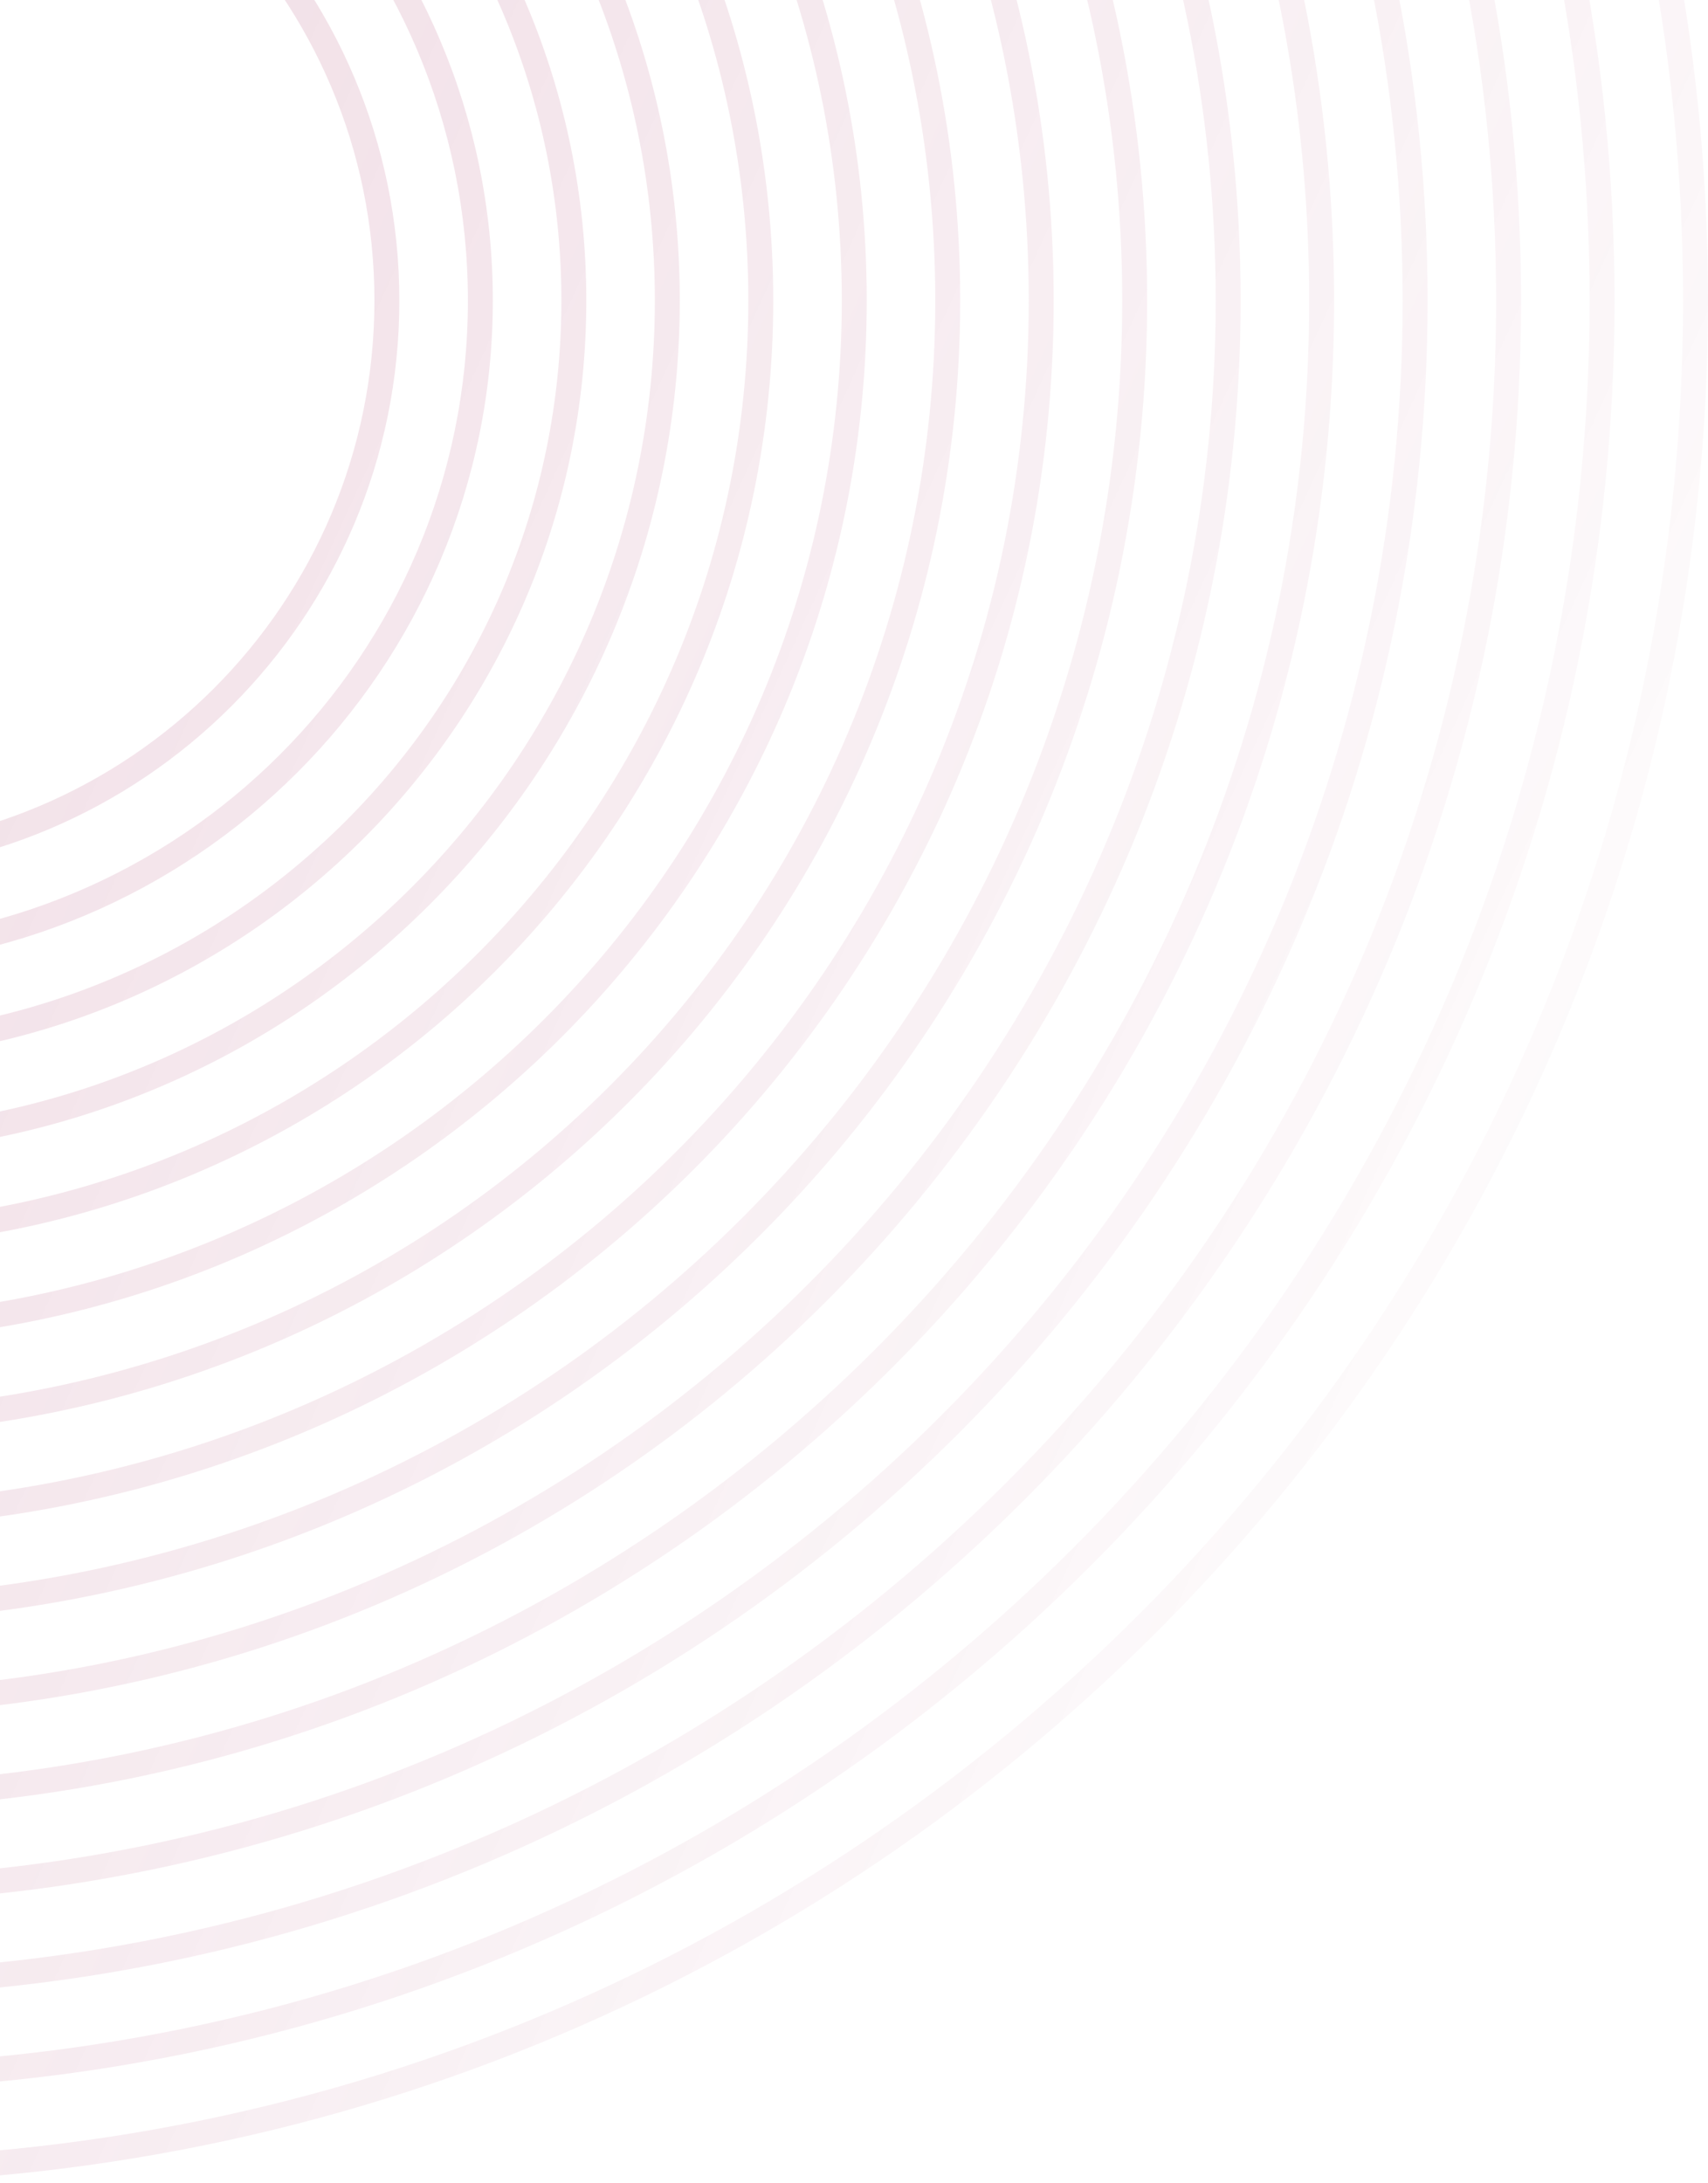 <svg width="324" height="414" viewBox="0 0 324 414" fill="none" xmlns="http://www.w3.org/2000/svg">
<path fill-rule="evenodd" clip-rule="evenodd" d="M-33 -51.755C-93.064 -51.755 -141.755 -3.064 -141.755 57C-141.755 117.064 -93.064 165.755 -33 165.755C27.064 165.755 75.755 117.064 75.755 57C75.755 -3.064 27.064 -51.755 -33 -51.755ZM-137.026 57C-137.026 -0.452 -90.452 -47.026 -33 -47.026C24.452 -47.026 71.026 -0.452 71.026 57C71.026 114.452 24.452 161.027 -33 161.027C-90.452 161.027 -137.026 114.452 -137.026 57Z" fill="url(#paint0_linear_2_1305)"/>
<path fill-rule="evenodd" clip-rule="evenodd" d="M-33 -69.487C-102.857 -69.487 -159.487 -12.857 -159.487 57C-159.487 126.857 -102.857 183.487 -33 183.487C36.857 183.487 93.487 126.857 93.487 57C93.487 -12.857 36.857 -69.487 -33 -69.487ZM-154.758 57C-154.758 -10.245 -100.245 -64.758 -33 -64.758C34.245 -64.758 88.758 -10.245 88.758 57C88.758 124.245 34.245 178.758 -33 178.758C-100.245 178.758 -154.758 124.245 -154.758 57Z" fill="url(#paint1_linear_2_1305)"/>
<path fill-rule="evenodd" clip-rule="evenodd" d="M-177.219 57C-177.219 -22.65 -112.65 -87.219 -33 -87.219C46.65 -87.219 111.219 -22.65 111.219 57C111.219 136.65 46.65 201.219 -33 201.219C-112.65 201.219 -177.219 136.65 -177.219 57ZM-33 -82.49C-110.038 -82.49 -172.49 -20.038 -172.49 57C-172.49 134.038 -110.038 196.49 -33 196.49C44.038 196.49 106.49 134.038 106.49 57C106.49 -20.038 44.038 -82.49 -33 -82.49Z" fill="url(#paint2_linear_2_1305)"/>
<path fill-rule="evenodd" clip-rule="evenodd" d="M-194.95 57C-194.95 -32.443 -122.443 -104.95 -33 -104.95C56.443 -104.95 128.95 -32.443 128.95 57C128.95 146.443 56.443 218.95 -33 218.95C-122.443 218.95 -194.95 146.443 -194.95 57ZM-33 -100.222C-119.831 -100.222 -190.222 -29.831 -190.222 57C-190.222 143.831 -119.831 214.222 -33 214.222C53.831 214.222 124.222 143.831 124.222 57C124.222 -29.831 53.831 -100.222 -33 -100.222Z" fill="url(#paint3_linear_2_1305)"/>
<path fill-rule="evenodd" clip-rule="evenodd" d="M-212.682 57C-212.682 -42.236 -132.236 -122.682 -33 -122.682C66.236 -122.682 146.682 -42.236 146.682 57C146.682 156.236 66.236 236.682 -33 236.682C-132.236 236.682 -212.682 156.236 -212.682 57ZM-33 -117.954C-129.624 -117.954 -207.954 -39.624 -207.954 57C-207.954 153.624 -129.624 231.954 -33 231.954C63.624 231.954 141.954 153.624 141.954 57C141.954 -39.624 63.624 -117.954 -33 -117.954Z" fill="url(#paint4_linear_2_1305)"/>
<path fill-rule="evenodd" clip-rule="evenodd" d="M-33 -140.414C-142.029 -140.414 -230.414 -52.029 -230.414 57C-230.414 166.029 -142.029 254.414 -33 254.414C76.029 254.414 164.414 166.029 164.414 57C164.414 -52.029 76.029 -140.414 -33 -140.414ZM-225.685 57C-225.685 -49.417 -139.417 -135.685 -33 -135.685C73.417 -135.685 159.685 -49.417 159.685 57C159.685 163.417 73.417 249.685 -33 249.685C-139.417 249.685 -225.685 163.417 -225.685 57Z" fill="url(#paint5_linear_2_1305)"/>
<path fill-rule="evenodd" clip-rule="evenodd" d="M-248.146 57C-248.146 -61.822 -151.822 -158.146 -33 -158.146C85.822 -158.146 182.146 -61.822 182.146 57C182.146 175.822 85.822 272.146 -33 272.146C-151.822 272.146 -248.146 175.822 -248.146 57ZM-33 -153.417C-149.21 -153.417 -243.417 -59.21 -243.417 57C-243.417 173.21 -149.21 267.417 -33 267.417C83.21 267.417 177.417 173.21 177.417 57C177.417 -59.21 83.21 -153.417 -33 -153.417Z" fill="url(#paint6_linear_2_1305)"/>
<path fill-rule="evenodd" clip-rule="evenodd" d="M-33 -175.877C-161.615 -175.877 -265.877 -71.615 -265.877 57C-265.877 185.615 -161.615 289.878 -33 289.878C95.615 289.878 199.878 185.615 199.878 57C199.878 -71.615 95.615 -175.877 -33 -175.877ZM-261.149 57C-261.149 -69.003 -159.003 -171.149 -33 -171.149C93.003 -171.149 195.149 -69.003 195.149 57C195.149 183.003 93.003 285.149 -33 285.149C-159.003 285.149 -261.149 183.003 -261.149 57Z" fill="url(#paint7_linear_2_1305)"/>
<path fill-rule="evenodd" clip-rule="evenodd" d="M-283.609 57C-283.609 -81.408 -171.408 -193.609 -33 -193.609C105.408 -193.609 217.609 -81.408 217.609 57C217.609 195.408 105.408 307.609 -33 307.609C-171.408 307.609 -283.609 195.408 -283.609 57ZM-33 -188.881C-168.796 -188.881 -278.881 -78.796 -278.881 57C-278.881 192.796 -168.796 302.881 -33 302.881C102.796 302.881 212.881 192.796 212.881 57C212.881 -78.796 102.796 -188.881 -33 -188.881Z" fill="url(#paint8_linear_2_1305)"/>
<path fill-rule="evenodd" clip-rule="evenodd" d="M-33 -211.341C-181.201 -211.341 -301.341 -91.201 -301.341 57C-301.341 205.201 -181.201 325.341 -33 325.341C115.201 325.341 235.341 205.201 235.341 57C235.341 -91.201 115.201 -211.341 -33 -211.341ZM-296.613 57C-296.613 -88.589 -178.589 -206.613 -33 -206.613C112.589 -206.613 230.613 -88.589 230.613 57C230.613 202.589 112.589 320.613 -33 320.613C-178.589 320.613 -296.613 202.589 -296.613 57Z" fill="url(#paint9_linear_2_1305)"/>
<path fill-rule="evenodd" clip-rule="evenodd" d="M-319.073 57C-319.073 -100.994 -190.994 -229.073 -33 -229.073C124.994 -229.073 253.073 -100.994 253.073 57C253.073 214.994 124.994 343.073 -33 343.073C-190.994 343.073 -319.073 214.994 -319.073 57ZM-33 -224.344C-188.382 -224.344 -314.344 -98.382 -314.344 57C-314.344 212.382 -188.382 338.344 -33 338.344C122.382 338.344 248.344 212.382 248.344 57C248.344 -98.382 122.382 -224.344 -33 -224.344Z" fill="url(#paint10_linear_2_1305)"/>
<path fill-rule="evenodd" clip-rule="evenodd" d="M-33 -246.805C-200.787 -246.805 -336.805 -110.787 -336.805 57C-336.805 224.787 -200.787 360.805 -33 360.805C134.787 360.805 270.805 224.787 270.805 57C270.805 -110.787 134.787 -246.805 -33 -246.805ZM-332.076 57C-332.076 -108.175 -198.175 -242.076 -33 -242.076C132.175 -242.076 266.076 -108.175 266.076 57C266.076 222.175 132.175 356.076 -33 356.076C-198.175 356.076 -332.076 222.175 -332.076 57Z" fill="url(#paint11_linear_2_1305)"/>
<path fill-rule="evenodd" clip-rule="evenodd" d="M-354.536 57C-354.536 -120.58 -210.58 -264.536 -33 -264.536C144.58 -264.536 288.536 -120.58 288.536 57C288.536 234.58 144.58 378.536 -33 378.536C-210.58 378.536 -354.536 234.58 -354.536 57ZM-33 -259.808C-207.968 -259.808 -349.808 -117.968 -349.808 57C-349.808 231.968 -207.968 373.808 -33 373.808C141.968 373.808 283.808 231.968 283.808 57C283.808 -117.968 141.968 -259.808 -33 -259.808Z" fill="url(#paint12_linear_2_1305)"/>
<path fill-rule="evenodd" clip-rule="evenodd" d="M-33 -282.268C-220.373 -282.268 -372.268 -130.373 -372.268 57C-372.268 244.373 -220.373 396.268 -33 396.268C154.373 396.268 306.268 244.373 306.268 57C306.268 -130.373 154.373 -282.268 -33 -282.268ZM-367.54 57C-367.54 -127.761 -217.761 -277.54 -33 -277.54C151.761 -277.54 301.54 -127.761 301.54 57C301.54 241.761 151.761 391.54 -33 391.54C-217.761 391.54 -367.54 241.761 -367.54 57Z" fill="url(#paint13_linear_2_1305)"/>
<path fill-rule="evenodd" clip-rule="evenodd" d="M-390 57C-390 -140.166 -230.166 -300 -33 -300C164.166 -300 324 -140.166 324 57C324 254.166 164.166 414 -33 414C-230.166 414 -390 254.166 -390 57ZM-33 -295.272C-227.554 -295.272 -385.272 -137.554 -385.272 57C-385.272 251.554 -227.554 409.272 -33 409.272C161.554 409.272 319.272 251.554 319.272 57C319.272 -137.554 161.554 -295.272 -33 -295.272Z" fill="url(#paint14_linear_2_1305)"/>
<defs>
<linearGradient id="paint0_linear_2_1305" x1="-33" y1="57" x2="347" y2="231.5" gradientUnits="userSpaceOnUse">
<stop stop-color="#9D1D52" stop-opacity="0.15"/>
<stop offset="1" stop-color="#9D1D52" stop-opacity="0"/>
</linearGradient>
<linearGradient id="paint1_linear_2_1305" x1="-33" y1="57" x2="347" y2="231.5" gradientUnits="userSpaceOnUse">
<stop stop-color="#9D1D52" stop-opacity="0.15"/>
<stop offset="1" stop-color="#9D1D52" stop-opacity="0"/>
</linearGradient>
<linearGradient id="paint2_linear_2_1305" x1="-33" y1="57" x2="347" y2="231.5" gradientUnits="userSpaceOnUse">
<stop stop-color="#9D1D52" stop-opacity="0.15"/>
<stop offset="1" stop-color="#9D1D52" stop-opacity="0"/>
</linearGradient>
<linearGradient id="paint3_linear_2_1305" x1="-33" y1="57" x2="347" y2="231.5" gradientUnits="userSpaceOnUse">
<stop stop-color="#9D1D52" stop-opacity="0.15"/>
<stop offset="1" stop-color="#9D1D52" stop-opacity="0"/>
</linearGradient>
<linearGradient id="paint4_linear_2_1305" x1="-33" y1="57" x2="347" y2="231.5" gradientUnits="userSpaceOnUse">
<stop stop-color="#9D1D52" stop-opacity="0.15"/>
<stop offset="1" stop-color="#9D1D52" stop-opacity="0"/>
</linearGradient>
<linearGradient id="paint5_linear_2_1305" x1="-33" y1="57" x2="347" y2="231.5" gradientUnits="userSpaceOnUse">
<stop stop-color="#9D1D52" stop-opacity="0.15"/>
<stop offset="1" stop-color="#9D1D52" stop-opacity="0"/>
</linearGradient>
<linearGradient id="paint6_linear_2_1305" x1="-33" y1="57" x2="347" y2="231.5" gradientUnits="userSpaceOnUse">
<stop stop-color="#9D1D52" stop-opacity="0.15"/>
<stop offset="1" stop-color="#9D1D52" stop-opacity="0"/>
</linearGradient>
<linearGradient id="paint7_linear_2_1305" x1="-33" y1="57" x2="347" y2="231.5" gradientUnits="userSpaceOnUse">
<stop stop-color="#9D1D52" stop-opacity="0.15"/>
<stop offset="1" stop-color="#9D1D52" stop-opacity="0"/>
</linearGradient>
<linearGradient id="paint8_linear_2_1305" x1="-33" y1="57" x2="347" y2="231.5" gradientUnits="userSpaceOnUse">
<stop stop-color="#9D1D52" stop-opacity="0.15"/>
<stop offset="1" stop-color="#9D1D52" stop-opacity="0"/>
</linearGradient>
<linearGradient id="paint9_linear_2_1305" x1="-33" y1="57" x2="347" y2="231.5" gradientUnits="userSpaceOnUse">
<stop stop-color="#9D1D52" stop-opacity="0.15"/>
<stop offset="1" stop-color="#9D1D52" stop-opacity="0"/>
</linearGradient>
<linearGradient id="paint10_linear_2_1305" x1="-33" y1="57" x2="347" y2="231.5" gradientUnits="userSpaceOnUse">
<stop stop-color="#9D1D52" stop-opacity="0.15"/>
<stop offset="1" stop-color="#9D1D52" stop-opacity="0"/>
</linearGradient>
<linearGradient id="paint11_linear_2_1305" x1="-33" y1="57" x2="347" y2="231.5" gradientUnits="userSpaceOnUse">
<stop stop-color="#9D1D52" stop-opacity="0.15"/>
<stop offset="1" stop-color="#9D1D52" stop-opacity="0"/>
</linearGradient>
<linearGradient id="paint12_linear_2_1305" x1="-33" y1="57" x2="347" y2="231.5" gradientUnits="userSpaceOnUse">
<stop stop-color="#9D1D52" stop-opacity="0.15"/>
<stop offset="1" stop-color="#9D1D52" stop-opacity="0"/>
</linearGradient>
<linearGradient id="paint13_linear_2_1305" x1="-33" y1="57" x2="347" y2="231.5" gradientUnits="userSpaceOnUse">
<stop stop-color="#9D1D52" stop-opacity="0.15"/>
<stop offset="1" stop-color="#9D1D52" stop-opacity="0"/>
</linearGradient>
<linearGradient id="paint14_linear_2_1305" x1="-33" y1="57" x2="347" y2="231.5" gradientUnits="userSpaceOnUse">
<stop stop-color="#9D1D52" stop-opacity="0.15"/>
<stop offset="1" stop-color="#9D1D52" stop-opacity="0"/>
</linearGradient>
</defs>
</svg>

